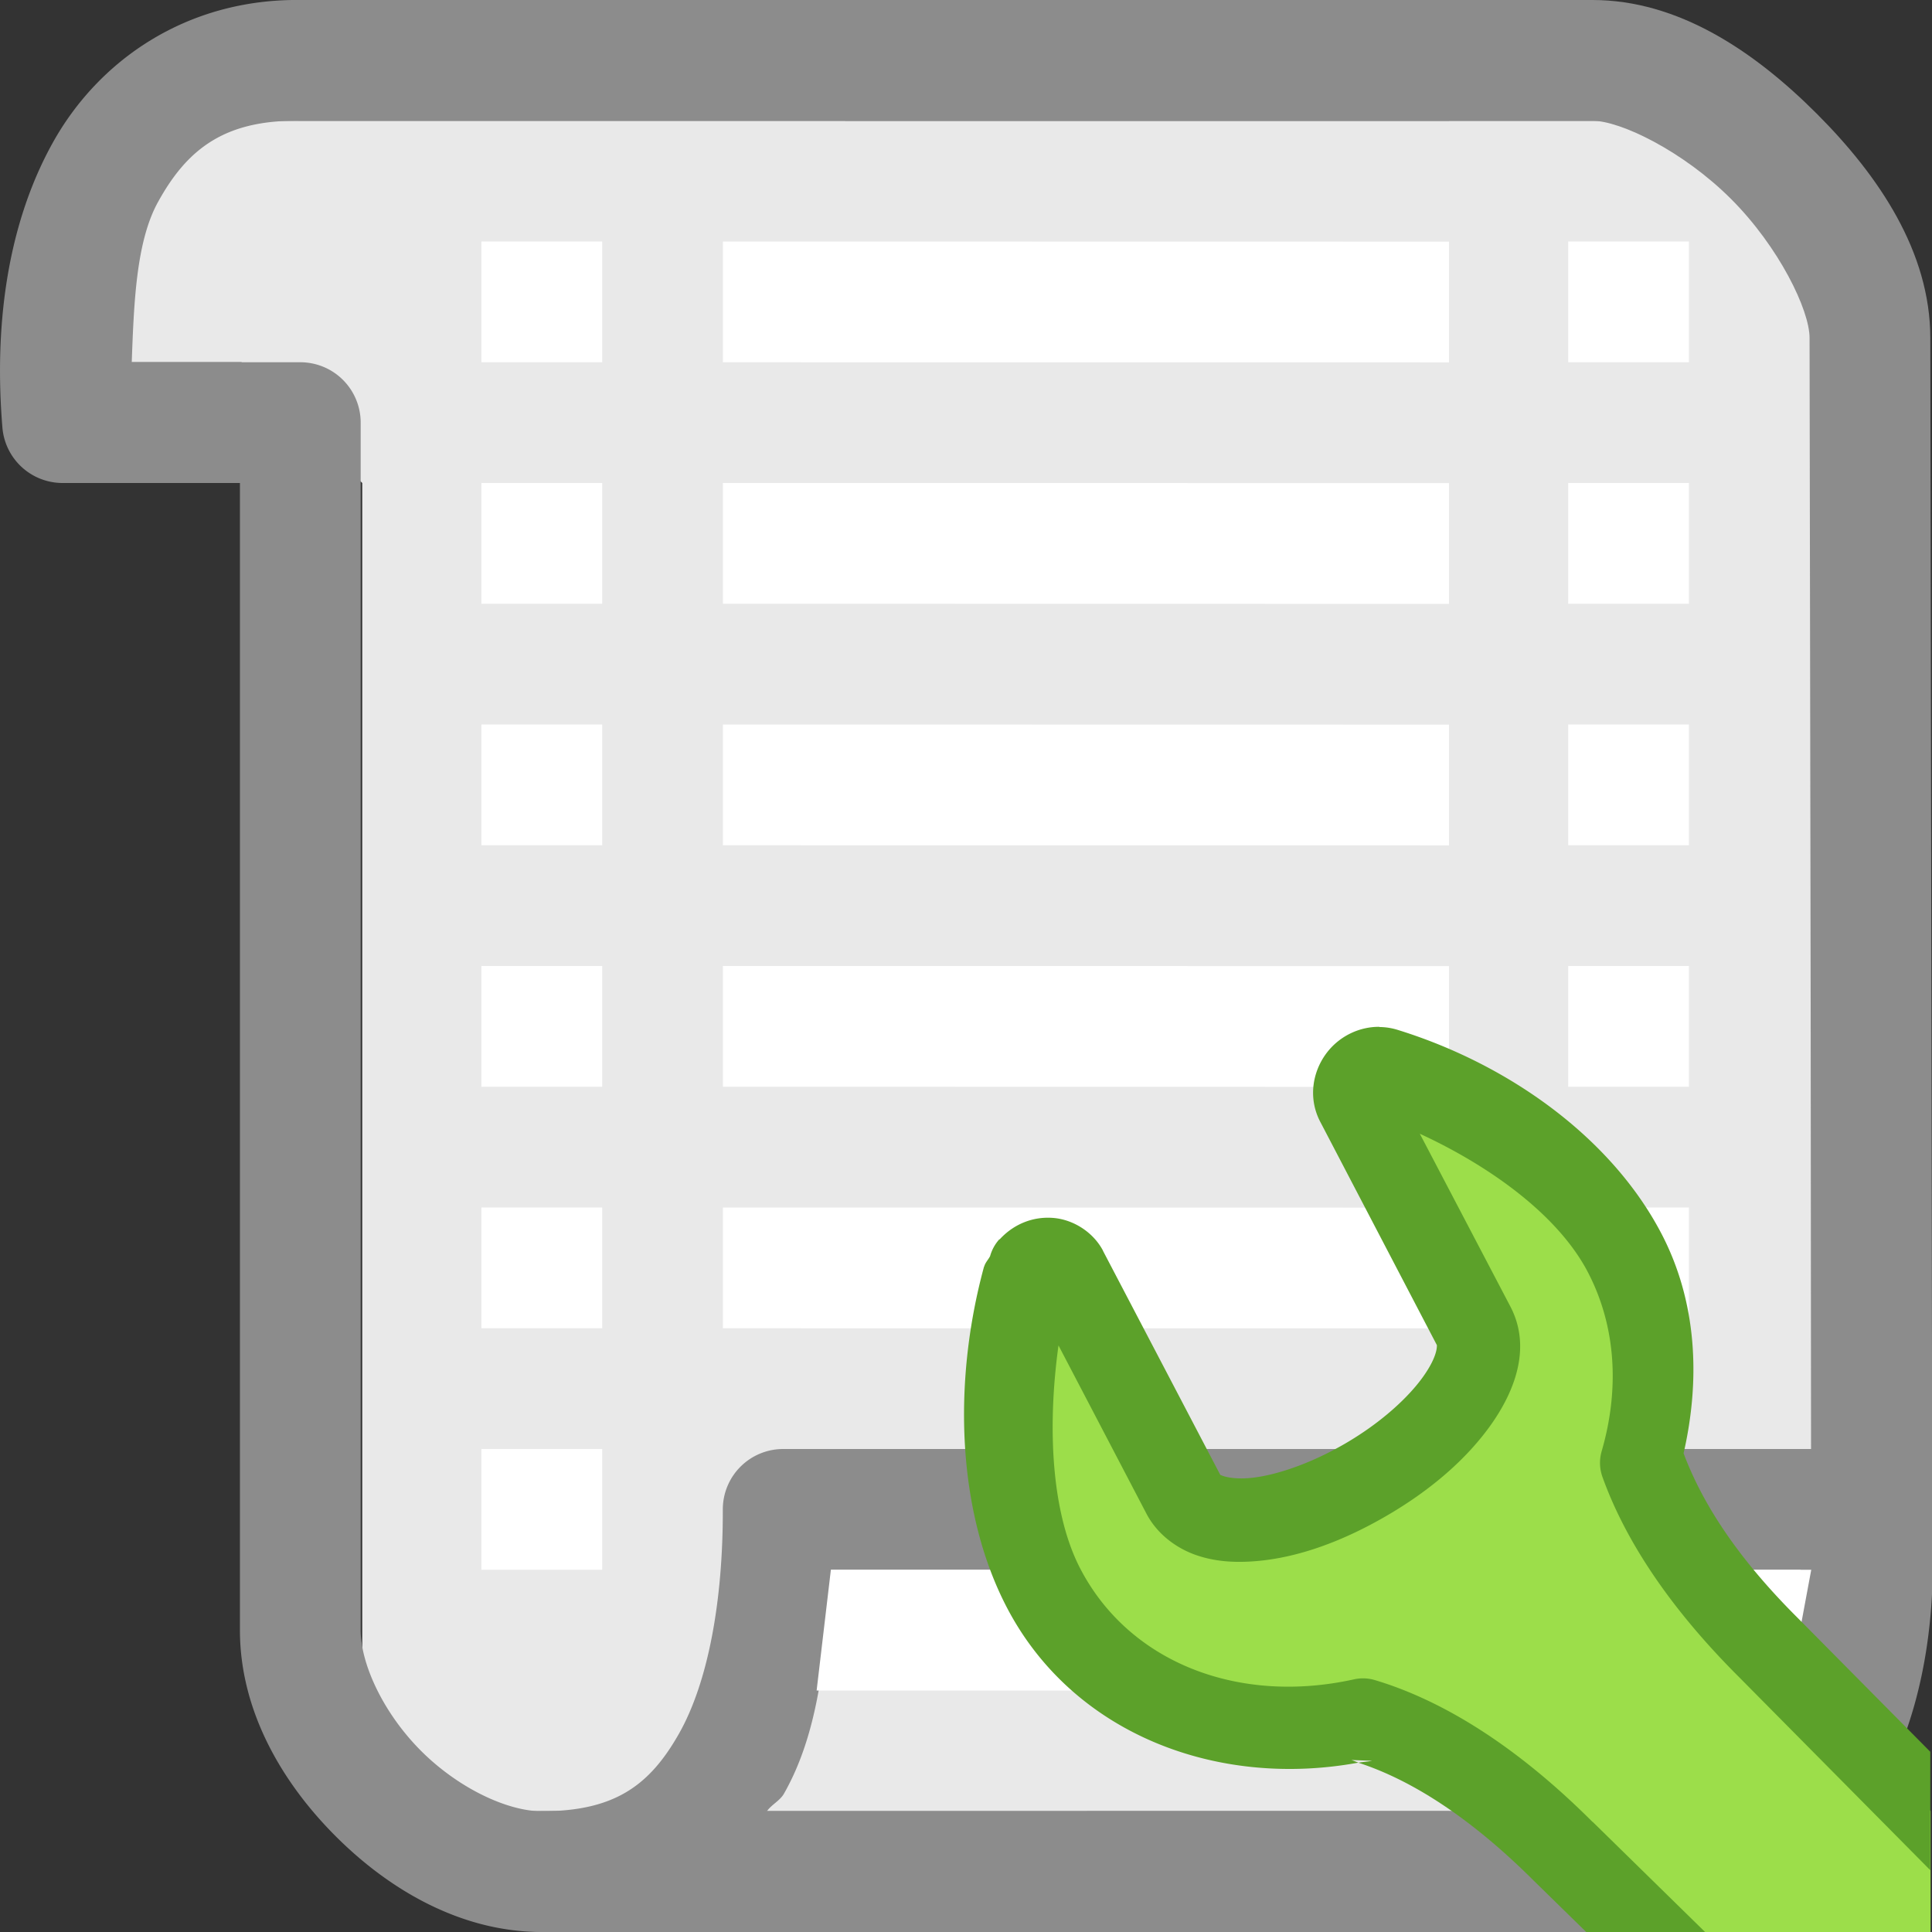 <svg viewBox="0 0 16 16" xmlns="http://www.w3.org/2000/svg">


     <rect x="0" y="0" width="16" height="16" fill="#333333" stroke="none"/>


     /&gt;
 <path d="m1 3h1l1 1v10 1h12v-13l-1-1h-13z" fill="#e9e9e9" fill-rule="evenodd"/><path d="m2.494 0c-.947-.013-1.682.5-2.062 1.191-.381.691-.48 1.532-.412 2.35a.5.5 0 0 0  .498.459h1.469v9.5c0 .658.338 1.252.793 1.707.455.455 1.049.793 1.707.793h7.514v-1h-7.514c-.285 0-.691-.191-1-.5s-.5-.715-.5-1v-10a .5.5 0 0 0 -.5-.5h-1.396c.018-.488.036-.998.217-1.326.243-.442.554-.682 1.174-.674a.5.5 0 0 0  .006 0h9.514v-1z" fill="#8c8c8c"/><path d="m5.987 2v1l6.013.001v-1zm0 2v1l6.013.001v-1zm0 2v1l6.013.001v-1zm0 2v1l6.013.001v-1zm0 2v1l6.013.001v-1z" fill="#fff"/><path d="m3.987 2v1h1v-1zm0 2v1h1v-1zm0 2v1h1v-1zm0 2v1h1v-1zm0 2v1h1v-1zm0 2v1h1v-1z" fill="#fff"/><g fill="#8c8c8c"><path d="m6.486 12a .5.5 0 0 0 -.5.5c.002.762-.123 1.436-.365 1.861-.242.425-.531.639-1.135.639a.5.5 0 0 0 -.146.023.5.5 0 0 0 -.047.018.5.5 0 0 0 -.127.08.5.5 0 0 0 -.035.035.5.5 0 0 0 -.121.463.5.5 0 0 0  .033.094.5.5 0 0 0  .051.086.5.5 0 0 0  .033.039.5.5 0 0 0  .16.117.5.5 0 0 0  .145.041.5.5 0 0 0  .055.004h8.514v-1h-6.65c.038-.055.107-.086.141-.145.3-.526.347-1.193.391-1.855h6.119v-1z"/><path d="m7 0v1h6.188c.232 0 .752.252 1.148.648.396.396.65.919.65 1.15l.017 10.201h1l-.017-10.201c-.001-.711-.424-1.34-.941-1.857-.518-.518-1.146-.941-1.857-.941z"/><path d="m9 12v1h5.912c-.018.491-.035 1.005-.219 1.334-.246.442-.561.683-1.193.666a.5.5 0 0 0 -.014 0h-4.486v1h4.475c.959.026 1.707-.486 2.094-1.18.387-.694.487-1.54.418-2.363a.5.5 0 0 0 -.5-.457z"/></g><path d="m12.987 2v1h1v-1zm0 2v1h1v-1zm0 2v1h1v-1zm0 2v1h1v-1zm0 2v1h1v-1z" fill="#fff"/><path d="m6.881 13h8.119l-.186 1h-8.051z" fill="#fff"/><g transform="matrix(.799 0 0 .802 3.205 3.176)"><path d="m10.213 7.082c-.045.013-.088.042-.121.08-.066.077-.081.183-.035.266l1.209 2.301c.109.206.034.481-.168.768-.204.289-.537.585-.955.826-.419.241-.832.383-1.174.41-.34.027-.604-.057-.713-.264l-1.215-2.314c-.034-.064-.097-.104-.172-.109-.075-.005-.151.026-.203.084-.028.03-.05.065-.061.104-.303 1.11-.239 2.367.205 3.211.606 1.152 1.954 1.654 3.309 1.355.541.161 1.251.537 2.076 1.357l.865.844h2.939v-1.26l-1.684-1.695c-.744-.74-1.123-1.387-1.309-1.902.214-.733.174-1.502-.178-2.17-.444-.843-1.423-1.564-2.479-1.889-.045-.015-.093-.015-.139-.002z" fill="#9cde4a" fill-rule="evenodd"/><path d="m10.285 6.643c-.199-.001-.39.087-.52.238-.172.201-.227.497-.086.754l1.203 2.295c-.002-.004.019.097-.137.318-.157.223-.446.486-.818.701-.375.216-.742.334-.994.354-.127.01-.22-.006-.264-.021-.041-.014-.033-.013-.031-.012l-.002-.002-1.215-2.312a.431.431 0 0 0 0-.002c-.102-.192-.31-.323-.521-.338-.209-.015-.406.066-.549.221h-.002c-.001.001-.003.001-.004.002a.431.431 0 0 0 -.094.172c-.019.037-.049.065-.061.107a.431.431 0 0 0 -.002.002c-.329 1.205-.278 2.541.24 3.525.683 1.298 2.173 1.865 3.641 1.596-.023-.008-.052-.021-.074-.027l.215.008c-.047.01-.094.011-.141.02.458.149 1.074.479 1.82 1.221a.431.431 0 0 0  .004.004l.549.535h1.232l-1.18-1.152.002.004c-.866-.862-1.638-1.281-2.256-1.465a.431.431 0 0 0 -.217-.008c-1.197.264-2.326-.172-2.834-1.137-.301-.571-.348-1.454-.229-2.311l.912 1.738c.11.209.306.353.506.424.2.071.408.083.621.066.432-.034.893-.198 1.355-.465.465-.268.84-.593 1.092-.949.249-.352.417-.8.197-1.217l-.938-1.783c.752.346 1.438.852 1.74 1.426.294.559.332 1.21.145 1.852a.431.431 0 0 0  .008.266c.21.583.629 1.284 1.41 2.061l1.988 2v-1.223l-1.379-1.387a.431.431 0 0 0 -.002-.002c-.688-.684-1.009-1.25-1.176-1.693.175-.763.141-1.564-.232-2.273-.517-.983-1.573-1.741-2.727-2.098-.066-.021-.133-.031-.199-.031z" fill="#5ca12a" fill-rule="evenodd"/></g></svg>